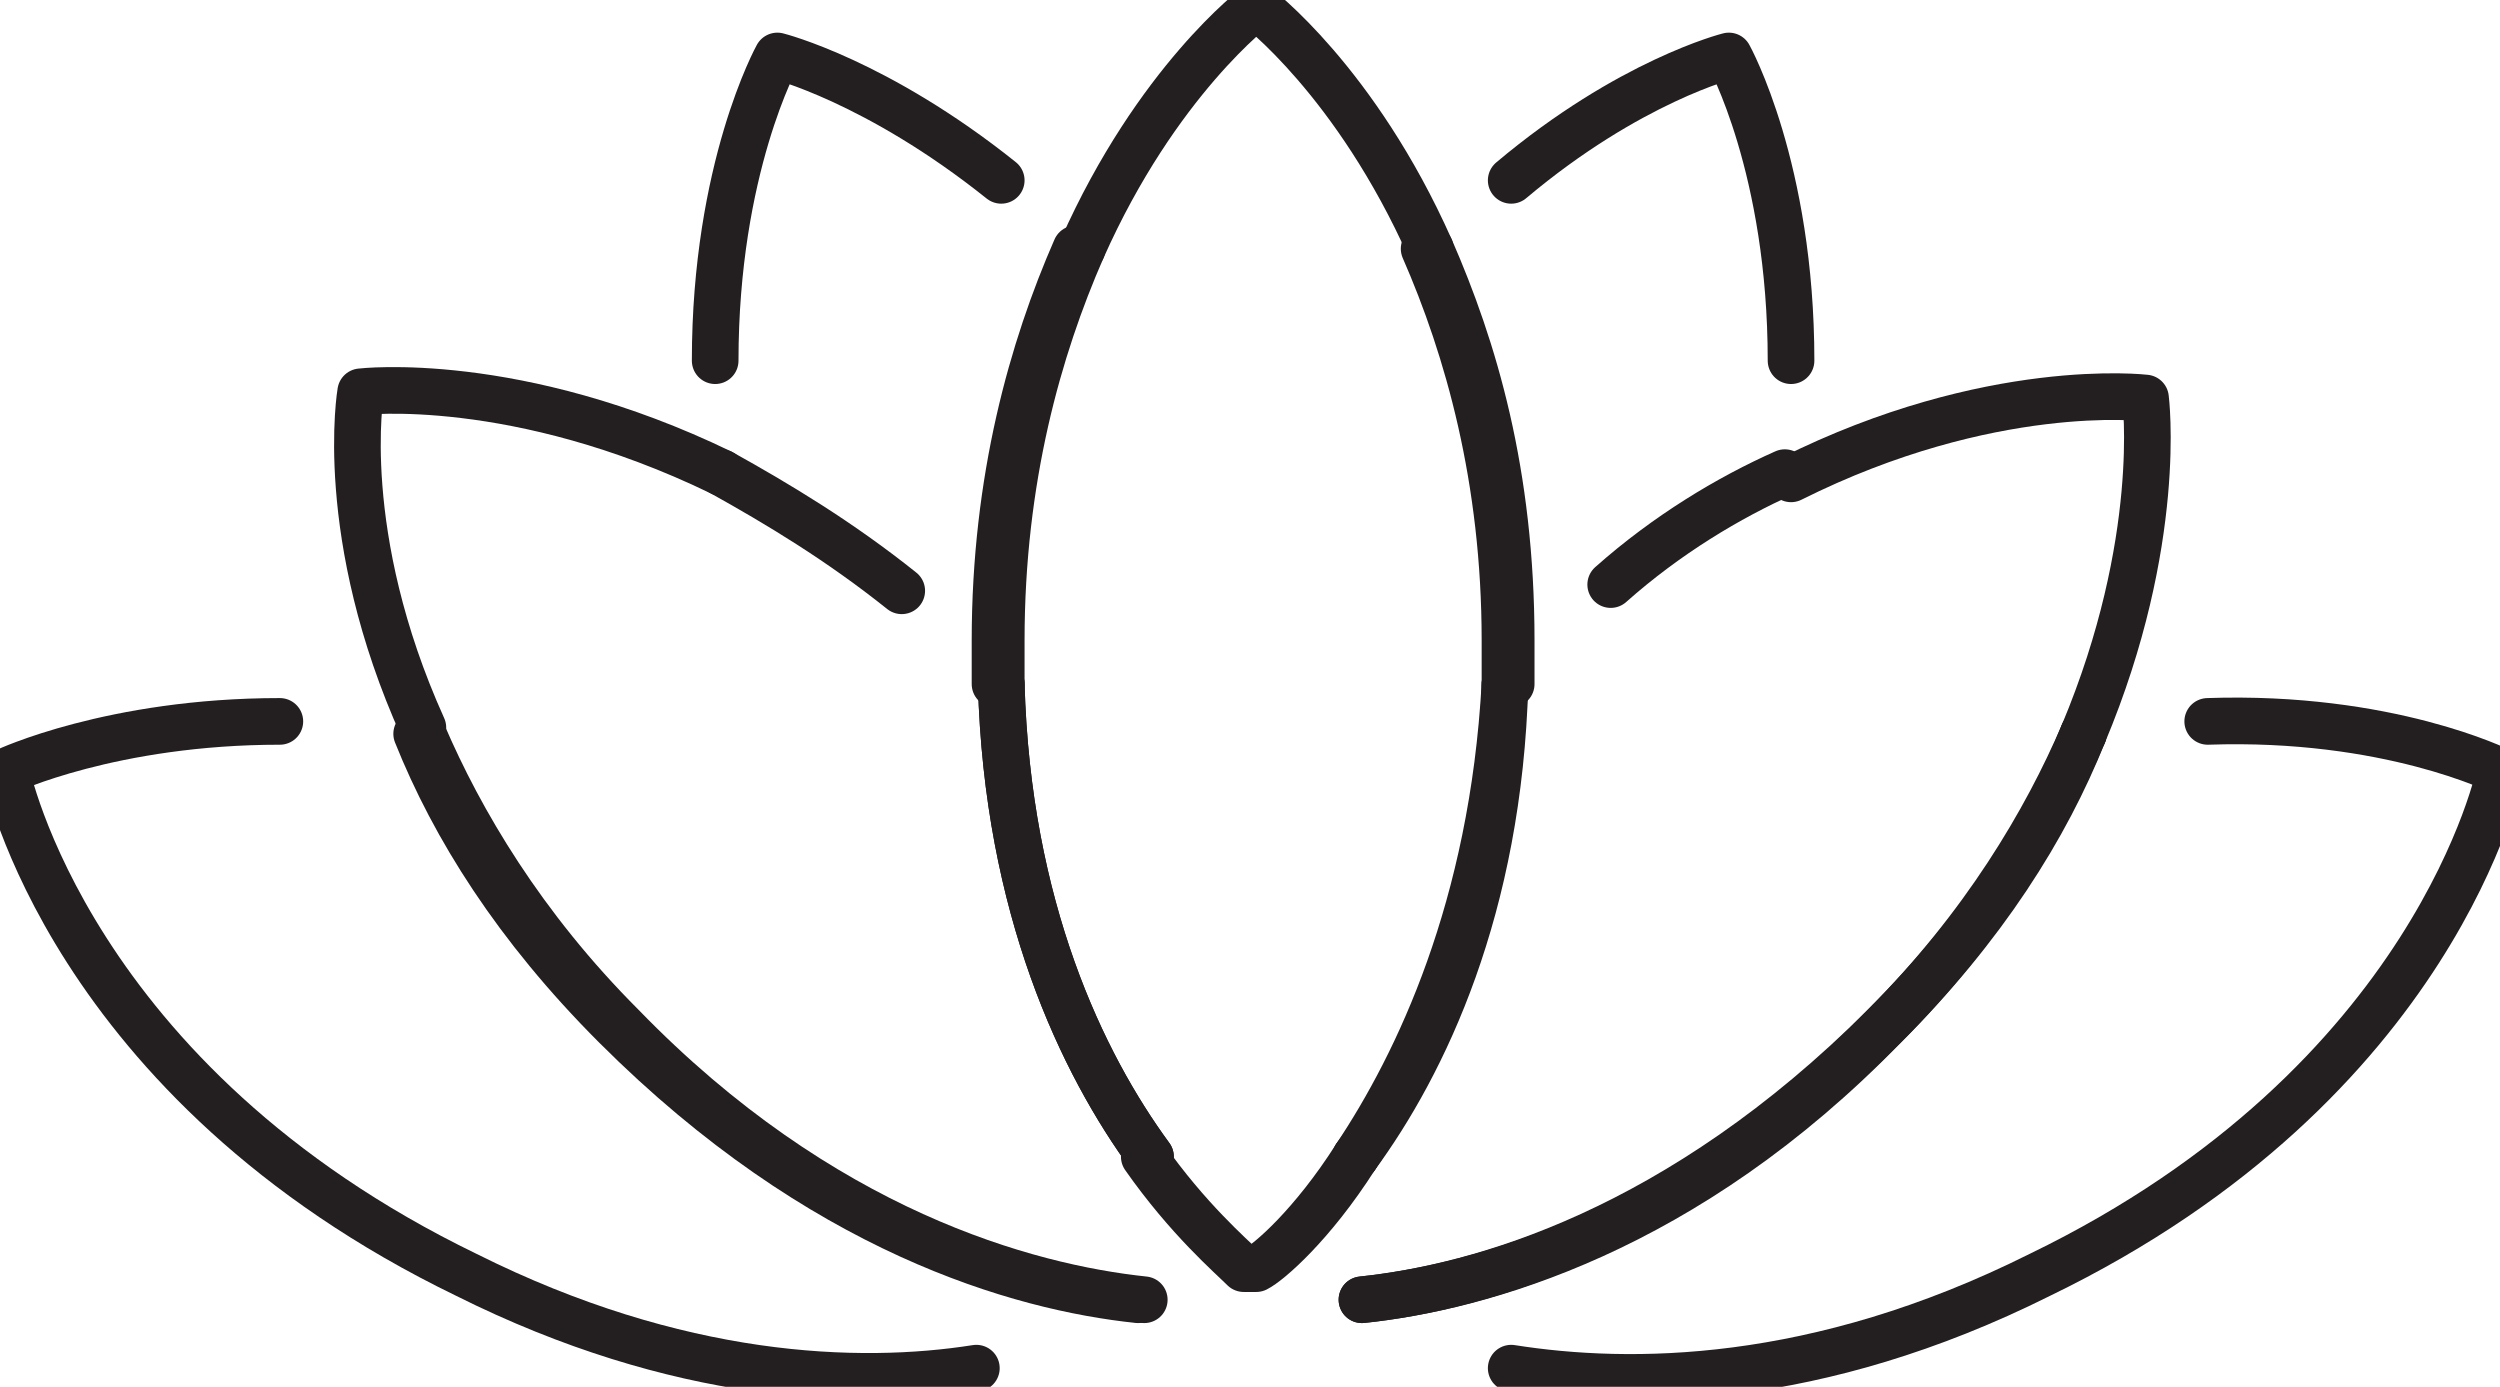 <svg version="1.1" xmlns="http://www.w3.org/2000/svg" xmlns:xlink="http://www.w3.org/1999/xlink" x="0px" y="0px"
	 viewBox="0 0 40.2 22.3" style="enable-background:new 0 0 40.2 22.3;" xml:space="preserve">
<style type="text/css">
	.st0{fill:none;stroke:#231F20;stroke-width:0.75;stroke-linecap:round;stroke-linejoin:round;stroke-miterlimit:10;}
	.st1{fill-rule:evenodd;clip-rule:evenodd;fill:none;stroke:#231F20;stroke-width:0.75;stroke-miterlimit:10;}
</style>
<g id="Layer_1">
</g>
<g id="Layer_2">
	<g>
		<path class="st0" d="M23,4c-1.2-2.7-2.8-3.9-2.8-3.9h0c0,0-1.6,1.2-2.8,3.9"/>
		<path class="st0" d="M16.1,11c0-0.2,0-0.5,0-0.7v0c0-2.6,0.6-4.7,1.3-6.3"/>
		<path class="st0" d="M16.1,2.9c-2-1.6-3.6-2-3.6-2l0,0c0,0-1,1.8-1,4.9"/>
		<path class="st0" d="M17.3,4C16.6,5.6,16,7.7,16,10.3v0c0,0.2,0,0.5,0,0.7"/>
		<path class="st0" d="M11.6,7.6C8.3,6,5.8,6.3,5.8,6.3l0,0c0,0-0.4,2.3,1,5.4"/>
		<path class="st0" d="M14.5,9.5c-1-0.8-2-1.4-2.9-1.9"/>
		<path class="st0" d="M18.5,18.6c-1.1-1.5-2.3-4-2.4-7.6"/>
		<path class="st0" d="M16.1,11c0.1,3.6,1.3,6.1,2.4,7.6"/>
		<path class="st0" d="M6.8,11.8c0.6,1.4,1.6,3.1,3.2,4.7l0,0c3.2,3.3,6.5,4.2,8.4,4.4"/>
		<path class="st0" d="M28.8,5.8c0-3.1-1-4.9-1-4.9l0,0c0,0-1.6,0.4-3.5,2"/>
		<path class="st0" d="M23,4c0.7,1.6,1.3,3.6,1.3,6.3v0c0,0.2,0,0.5,0,0.7"/>
		<path class="st0" d="M24.2,11c0-0.2,0-0.5,0-0.7v0c0-2.6-0.6-4.7-1.3-6.3"/>
		<path class="st0" d="M21.8,18.6c-0.7,1.1-1.4,1.7-1.6,1.8l-0.2,0c-0.2-0.2-0.9-0.8-1.6-1.8"/>
		<path class="st0" d="M33.5,11.8c1.3-3.1,1-5.4,1-5.4l0,0c0,0-2.5-0.3-5.7,1.3"/>
		<path class="st0" d="M24.2,11c-0.1,3.6-1.3,6.1-2.4,7.6"/>
		<path class="st0" d="M28.7,7.6c-0.9,0.4-1.9,1-2.8,1.8"/>
		<path class="st0" d="M21.8,18.6c1-1.5,2.2-4,2.4-7.6"/>
		<path class="st0" d="M21.9,20.9c1.9-0.2,5.1-1.1,8.4-4.4l0,0c1.6-1.6,2.6-3.2,3.2-4.7"/>
		<g>
			<path class="st0" d="M4.5,11.6c-2.7,0-4.4,0.8-4.4,0.8l0,0c0,0,1,5,7.4,8.1l0,0c3.4,1.7,6.3,1.8,8.2,1.5"/>
			<path class="st0" d="M18.3,20.9c-1.9-0.2-5.1-1.1-8.4-4.4l0,0c-1.6-1.6-2.6-3.2-3.2-4.7"/>
			<path class="st0" d="M33.5,11.8c-0.6,1.4-1.6,3.1-3.2,4.7l0,0c-3.2,3.3-6.5,4.2-8.4,4.4"/>
			<path class="st0" d="M24.3,22c1.9,0.3,4.9,0.3,8.5-1.5l0,0c6.4-3.1,7.4-8.1,7.4-8.1l0,0c0,0-1.8-0.9-4.7-0.8"/>
		</g>
	</g>
</g>
<g id="Layer_3">
</g>
</svg>

